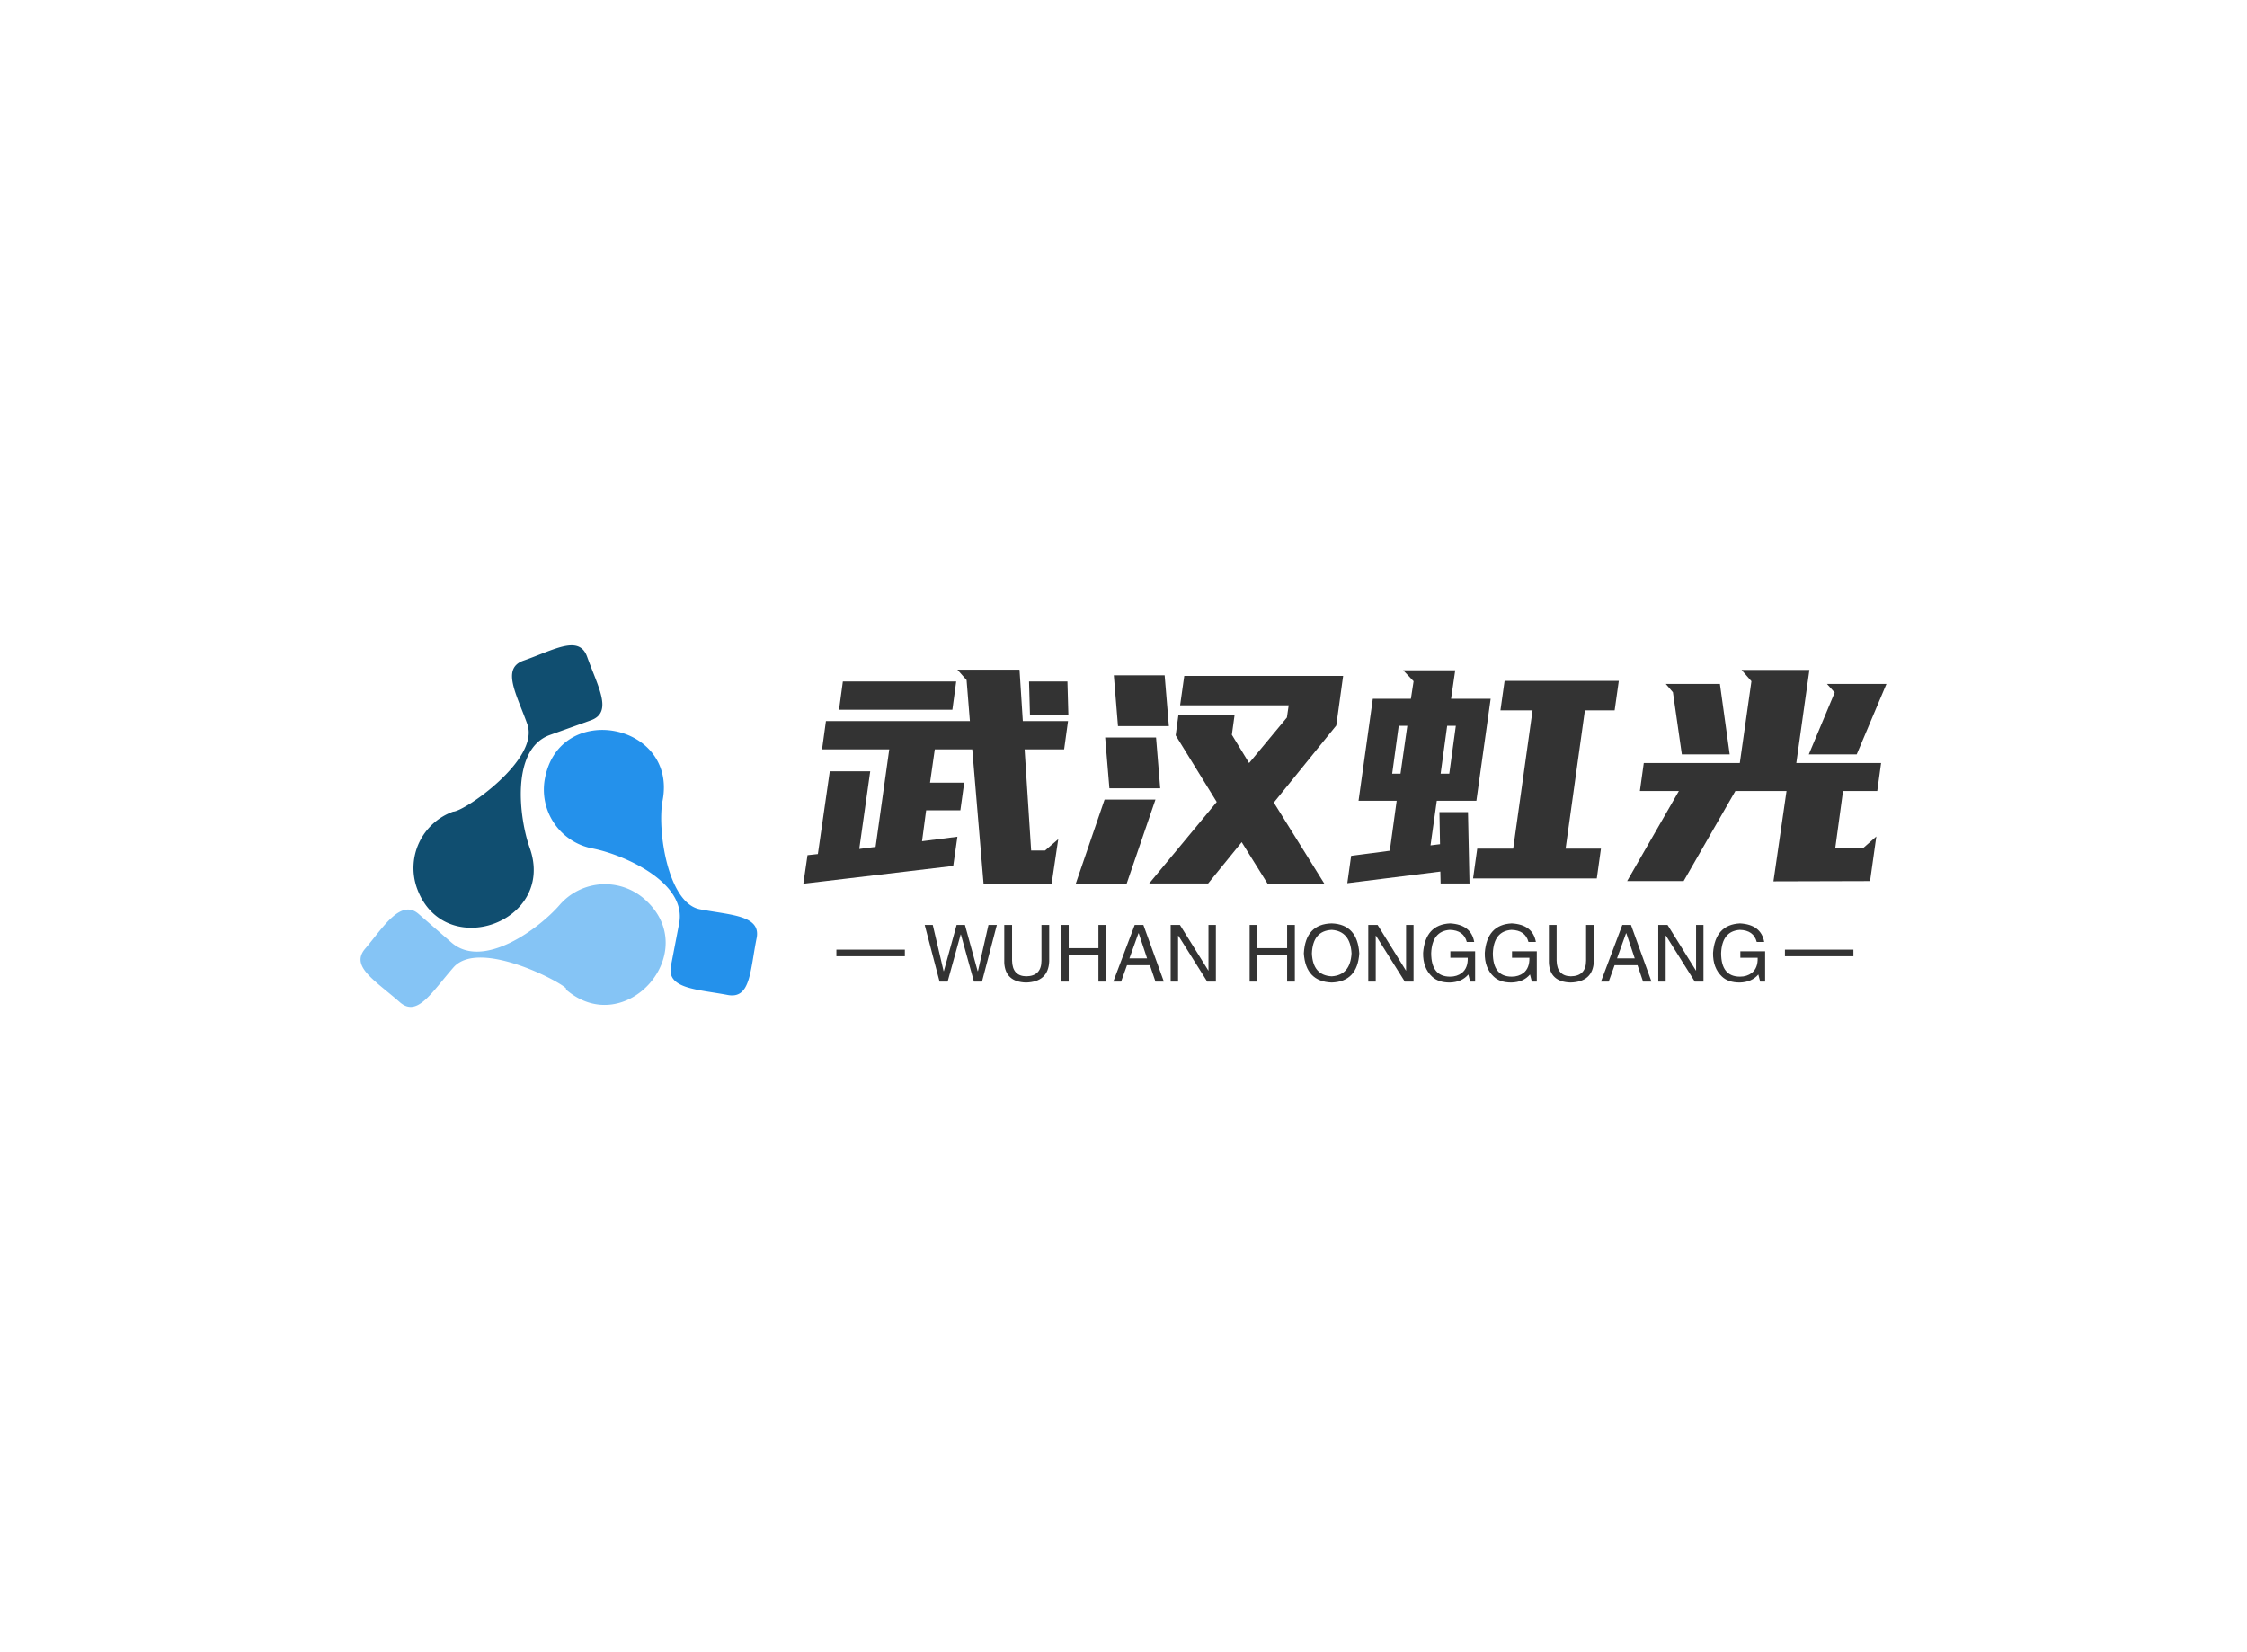 <svg data-v-0dd9719b="" version="1.0" xmlns="http://www.w3.org/2000/svg" xmlns:xlink="http://www.w3.org/1999/xlink" width="100%" height="100%" viewBox="0 0 340 250" preserveAspectRatio="xMidYMid meet" color-interpolation-filters="sRGB" style="margin: auto;"> <rect data-v-0dd9719b="" x="0" y="0" width="100%" height="100%" fill="#fff" fill-opacity="1" class="background"></rect> <rect data-v-0dd9719b="" x="0" y="0" width="100%" height="100%" fill="url(#watermark)" fill-opacity="1" class="watermarklayer"></rect> <g data-v-0dd9719b="" fill="#333" class="icon-text-wrapper icon-svg-group iconsvg" transform="translate(54.555,97.641)"><g class="iconsvg-imagesvg" transform="translate(0,0)"><g><rect fill="#333" fill-opacity="0" stroke-width="2" x="0" y="0" width="60" height="54.717" class="image-rect"></rect> <svg x="0" y="0" width="60" height="54.717" filtersec="colorsb2344470381" class="image-svg-svg primary" style="overflow: visible;"><svg xmlns="http://www.w3.org/2000/svg" viewBox="0.007 0.017 109.635 99.982"><g fill-rule="evenodd"><path d="M46.12 21.84c-2.94-8.25-7.27-15.43-1.06-17.59C53.49 1.3 60.41-3 62.64 3.15c3 8.39 7.23 15.37 1.06 17.6L52.39 24.8c-10.91 3.9-8.55 23-5.62 31.19C54.16 76.67 23 87.73 15.59 67.14A16.58 16.58 0 0 1 25.61 46c3.09 0 23.98-14.41 20.51-24.16z" fill="#104e70"></path><path d="M83.51 43C82 51 84.92 71.28 93.82 73c8.39 1.62 17 1.62 15.69 8-1.83 9.17-1.67 16.89-8 15.7-8.37-1.59-16.91-1.65-15.69-8l2.28-11.82c2.18-11.39-15.46-19.05-24-20.7A16.53 16.53 0 0 1 51 36.77C55.1 15.24 87.68 21.51 83.51 43z" fill="#2491eb"></path><path d="M25.67 89.11c-6.16 7.08-10 13.8-14.81 9.58-7-6.13-13.74-9.91-9.57-14.79 4.8-5.62 9.76-14 14.8-9.58l9.08 7.9c8.74 7.57 24.23-3.87 29.9-10.44a16.58 16.58 0 0 1 23.38-1.65c16.57 14.44-5.21 39.37-21.72 25 2.5.04-23.48-14.74-31.06-6.02z" fill="#85c4f5"></path></g></svg></svg> <!----></g></g> <g transform="translate(67,3.687)"><g data-gra="path-name" fill-rule="" class="tp-name iconsvg-namesvg" transform="translate(0,0)"><g transform="scale(1)"><g><path d="M4.63-16.61L10.75-16.61 9.09-4.86 11.56-5.17 13.63-19.93 3.46-19.93 4.05-24.21 25.83-24.21 25.33-30.42 23.94-31.99 33.34-31.99 33.84-24.21 40.68-24.21 40.09-19.93 34.11-19.93 35.1-4.63 37.21-4.63 39.2-6.34 38.2 0.4 27.9 0.4 26.19-19.93 20.52-19.93 19.8-14.89 24.97-14.89 24.39-10.71 19.21-10.71 18.59-6.03 23.94-6.71 23.31-2.29 0.63 0.4 1.26-3.92 2.83-4.09 4.63-16.61ZM6.61-30.2L23.76-30.2 23.18-25.92 6.03-25.92 6.61-30.2ZM40.73-25.2L34.92-25.2 34.78-30.2 40.59-30.2 40.73-25.2ZM57.38-25.11L65.88-25.11 65.47-22.14 68.08-17.86 73.8-24.75 74.07-26.59 57.64-26.59 58.27-31.05 82.31-31.05 81.27-23.54 71.82-11.88 79.47 0.4 70.88 0.4 66.96-5.89 61.88 0.36 52.96 0.36 63.18-11.97 56.97-22.05 57.38-25.11ZM49.55 0.4L41.85 0.4 46.21-12.33 53.91-12.33 49.55 0.4ZM54.63-14.04L46.94-14.04 46.3-21.73 54-21.73 54.63-14.04ZM55.94-23.45L48.24-23.45 47.61-31.14 55.3-31.14 55.94-23.45ZM83.52-3.82L89.37-4.59 90.41-12.15 84.64-12.15 86.8-27.58 92.56-27.58 92.97-30.24 91.39-31.9 99.27-31.9 98.64-27.58 104.63-27.58 102.47-12.15 96.48-12.15 95.53-5.4 96.97-5.58 96.88-10.44 101.2-10.44 101.43 0.36 97.06 0.36 97.02-1.44 82.94 0.32 83.52-3.82ZM102.6-4.91L108.04-4.91 110.97-25.83 106.11-25.83 106.74-30.29 124.02-30.29 123.39-25.83 118.89-25.83 115.97-4.91 121.32-4.91 120.69-0.4 101.97-0.4 102.6-4.91ZM89.73-16.25L90.99-16.25 92.02-23.49 90.72-23.49 89.73-16.25ZM99.36-23.49L98.05-23.49 97.06-16.25 98.37-16.25 99.36-23.49ZM127.8-17.86L142.33-17.86 144.09-30.24 142.6-31.95 152.86-31.95 150.88-17.86 163.71-17.86 163.13-13.63 157.95-13.63 156.78-5.04 161.05-5.04 162.99-6.75 162.04 0 147.42 0.04 149.4-13.63 141.66-13.63 133.83 0 125.28 0 133.11-13.63 127.21-13.63 127.8-17.86ZM152.77-19.17L156.69-28.53 155.52-29.83 164.52-29.83 160.02-19.17 152.77-19.17ZM139.32-29.83L140.8-19.17 133.56-19.17 132.21-28.57 131.13-29.83 139.32-29.83Z" transform="translate(-0.63, 31.99)"></path></g> <!----> <!----> <!----> <!----> <!----> <!----> <!----></g></g> <g data-gra="path-slogan" fill-rule="" class="tp-slogan iconsvg-slogansvg" fill="#333" transform="translate(5,38.39)"><rect x="0" height="1" y="3.975" width="10.36"></rect> <rect height="1" y="3.975" width="10.36" x="143.53"></rect> <g transform="translate(13.36,0)"><g transform="scale(1)"><path d="M5.67-7.13L5.63-7.13L3.66 0L2.44 0L0.19-8.58L1.41-8.58L3.05-1.59L3.09-1.59L5.02-8.58L6.28-8.58L8.20-1.59L8.25-1.59L9.84-8.58L11.11-8.58L8.86 0L7.64 0L5.67-7.13ZM17.86-3.19L17.86-8.58L19.03-8.58L19.03-3.05Q18.89 0.05 15.52 0.14L15.52 0.14Q12.38 0.05 12.23-2.86L12.23-2.86L12.23-8.58L13.41-8.58L13.41-3.19Q13.45-0.84 15.56-0.80L15.56-0.80Q17.86-0.84 17.86-3.19L17.86-3.19ZM21.98-5.06L26.48-5.06L26.48-8.58L27.66-8.58L27.66 0L26.48 0L26.48-3.98L21.98-3.98L21.98 0L20.81 0L20.81-8.58L21.98-8.58L21.98-5.06ZM35.11 0L34.27-2.48L30.80-2.48L29.91 0L28.73 0L31.97-8.58L33.28-8.58L36.38 0L35.11 0ZM32.53-7.31L31.17-3.52L33.84-3.52L32.58-7.31L32.53-7.31ZM38.81-8.58L43.13-1.64L43.13-8.58L44.25-8.58L44.25 0L42.94 0L38.58-6.94L38.53-6.94L38.53 0L37.41 0L37.41-8.58L38.81-8.58ZM50.53-5.06L55.03-5.06L55.03-8.58L56.20-8.58L56.20 0L55.03 0L55.03-3.98L50.53-3.98L50.53 0L49.36 0L49.36-8.58L50.53-8.58L50.53-5.06ZM64.78-4.27L64.78-4.27Q64.59-7.64 61.78-7.83L61.78-7.83Q58.92-7.69 58.78-4.27L58.78-4.27Q58.92-0.94 61.78-0.80L61.78-0.80Q64.59-0.98 64.78-4.27ZM65.95-4.27L65.95-4.27Q65.67 0 61.78 0.14L61.78 0.14Q57.84 0 57.56-4.27L57.56-4.27Q57.80-8.72 61.78-8.81L61.78-8.81Q65.67-8.67 65.95-4.27ZM68.72-8.58L73.03-1.64L73.03-8.58L74.16-8.58L74.16 0L72.84 0L68.48-6.94L68.44-6.94L68.44 0L67.31 0L67.31-8.58L68.72-8.58ZM82.36-3.61L79.73-3.61L79.73-4.59L83.48-4.59L83.48 0L82.73 0L82.45-1.08Q81.47 0.09 79.64 0.14L79.64 0.14Q77.91 0.14 76.97-0.75L76.97-0.75Q75.56-2.06 75.61-4.36L75.61-4.36Q75.94-8.63 79.69-8.81L79.69-8.81Q82.88-8.63 83.34-6L83.34-6L82.22-6Q81.75-7.78 79.64-7.83L79.64-7.83Q76.97-7.64 76.83-4.31L76.83-4.31Q76.83-0.75 79.69-0.75L79.69-0.75Q80.72-0.75 81.47-1.31L81.47-1.31Q82.41-2.06 82.36-3.61L82.36-3.61ZM91.69-3.61L89.06-3.61L89.06-4.59L92.81-4.59L92.81 0L92.06 0L91.78-1.08Q90.80 0.09 88.97 0.14L88.97 0.14Q87.23 0.14 86.30-0.75L86.30-0.75Q84.89-2.06 84.94-4.36L84.94-4.36Q85.27-8.63 89.02-8.81L89.02-8.81Q92.20-8.63 92.67-6L92.67-6L91.55-6Q91.08-7.78 88.97-7.83L88.97-7.83Q86.30-7.64 86.16-4.31L86.16-4.31Q86.16-0.75 89.02-0.75L89.02-0.75Q90.05-0.75 90.80-1.31L90.80-1.31Q91.73-2.06 91.69-3.61L91.69-3.61ZM100.27-3.19L100.27-8.58L101.44-8.58L101.44-3.05Q101.30 0.05 97.92 0.14L97.92 0.14Q94.78 0.05 94.64-2.86L94.64-2.86L94.64-8.58L95.81-8.58L95.81-3.19Q95.86-0.84 97.97-0.80L97.97-0.80Q100.27-0.84 100.27-3.19L100.27-3.19ZM108.89 0L108.05-2.48L104.58-2.48L103.69 0L102.52 0L105.75-8.58L107.06-8.58L110.16 0L108.89 0ZM106.31-7.31L104.95-3.52L107.63-3.52L106.36-7.31L106.31-7.31ZM112.59-8.58L116.91-1.64L116.91-8.58L118.03-8.58L118.03 0L116.72 0L112.36-6.94L112.31-6.94L112.31 0L111.19 0L111.19-8.58L112.59-8.58ZM126.23-3.61L123.61-3.61L123.61-4.59L127.36-4.59L127.36 0L126.61 0L126.33-1.08Q125.34 0.09 123.52 0.14L123.52 0.14Q121.78 0.14 120.84-0.75L120.84-0.75Q119.44-2.06 119.48-4.36L119.48-4.36Q119.81-8.63 123.56-8.81L123.56-8.81Q126.75-8.63 127.22-6L127.22-6L126.09-6Q125.63-7.78 123.52-7.83L123.52-7.83Q120.84-7.64 120.70-4.31L120.70-4.31Q120.70-0.75 123.56-0.75L123.56-0.75Q124.59-0.75 125.34-1.31L125.34-1.31Q126.28-2.06 126.23-3.61L126.23-3.61Z" transform="translate(-0.188, 8.812)"></path></g></g></g></g></g><defs v-gra="od"></defs></svg>